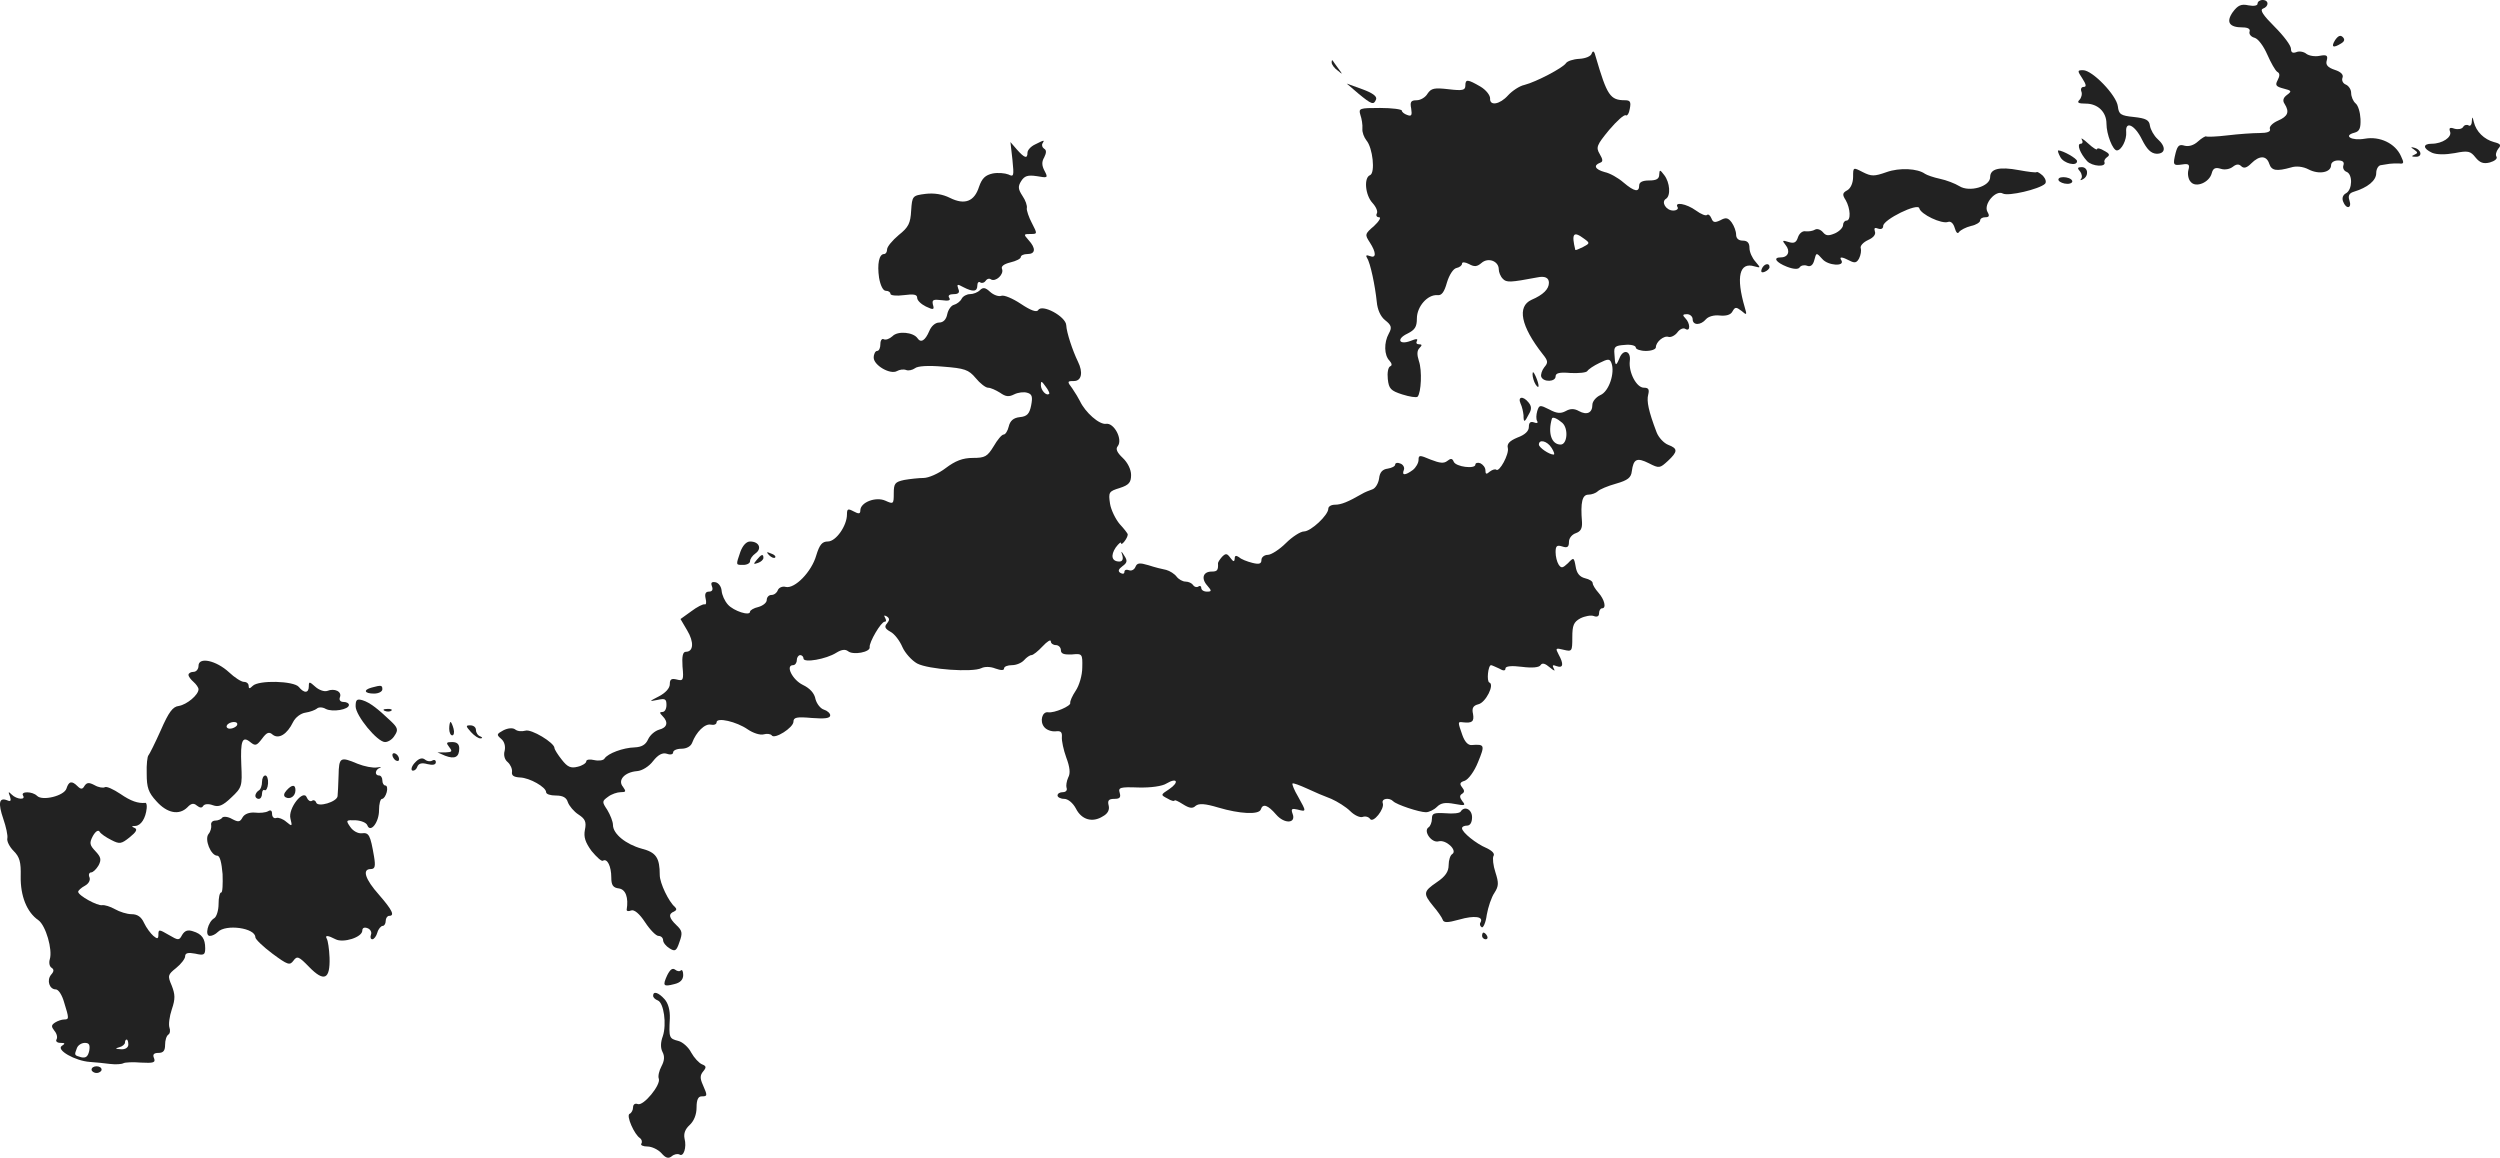 <?xml version="1.0" standalone="no"?>
<!DOCTYPE svg PUBLIC "-//W3C//DTD SVG 20010904//EN"
 "http://www.w3.org/TR/2001/REC-SVG-20010904/DTD/svg10.dtd">
<svg version="1.0" xmlns="http://www.w3.org/2000/svg"
 width="747.923pt" height="346.368pt" viewBox="0 0 747.923 346.368"
 preserveAspectRatio="xMidYMid meet">
<g transform="translate(-676.609,1159) scale(0.1,-0.1)"
fill="#222222" stroke="none">
<path d="M13520 11579 c0 -6 -11 -8 -27 -5 -22 5 -32 0 -47 -20 -21 -30 -11
-46 29 -46 17 0 24 -5 21 -13 -2 -7 4 -15 15 -18 11 -3 27 -25 38 -50 11 -25
24 -48 30 -52 8 -4 8 -12 1 -25 -8 -15 -5 -19 18 -25 24 -6 25 -8 10 -19 -11
-8 -14 -17 -7 -27 15 -24 10 -37 -20 -50 -16 -7 -27 -18 -24 -25 3 -8 -8 -12
-31 -12 -20 0 -63 -3 -96 -7 -33 -4 -62 -5 -64 -3 -2 1 -13 -5 -24 -15 -13
-12 -28 -16 -40 -13 -16 5 -21 1 -27 -21 -9 -37 -8 -39 20 -35 19 3 23 0 18
-17 -3 -12 0 -28 7 -35 15 -19 56 -2 63 26 4 15 11 18 27 13 12 -4 27 -1 36 6
10 8 18 9 25 2 8 -8 17 -5 30 8 25 25 46 24 54 -1 7 -21 22 -23 65 -11 15 5
36 3 53 -6 31 -16 67 -9 67 13 0 8 9 14 21 14 14 0 19 -5 16 -14 -3 -8 1 -17
9 -20 19 -7 18 -53 -1 -64 -10 -5 -13 -15 -9 -25 9 -24 27 -21 19 3 -5 14 -1
22 12 26 43 13 68 34 68 56 0 13 7 24 15 24 8 1 20 3 25 4 6 1 18 1 28 1 15
-2 16 1 6 22 -17 38 -63 60 -108 52 -40 -7 -66 9 -31 18 15 4 19 13 18 41 -1
20 -7 41 -15 47 -7 6 -13 20 -13 31 0 10 -7 21 -16 25 -8 3 -13 12 -10 20 4 9
-4 18 -23 24 -21 7 -28 15 -24 28 4 15 0 18 -21 14 -14 -3 -32 0 -40 6 -7 6
-21 9 -30 5 -11 -4 -16 -1 -16 10 0 10 -22 39 -49 66 -34 34 -45 50 -35 54 19
7 18 26 -1 26 -8 0 -15 -5 -15 -11z"/>
<path d="M13752 11470 c-13 -21 -6 -25 18 -10 10 6 12 12 5 19 -7 7 -14 4 -23
-9z"/>
<path d="M11528 11430 c-2 -8 -18 -15 -37 -16 -19 -1 -36 -7 -40 -13 -9 -14
-89 -56 -124 -65 -15 -3 -37 -18 -49 -31 -25 -28 -56 -33 -54 -9 0 9 -12 25
-29 35 -38 22 -45 23 -45 3 0 -14 -8 -16 -50 -11 -43 5 -52 3 -63 -13 -6 -11
-21 -20 -33 -20 -17 0 -20 -5 -16 -25 3 -20 1 -24 -12 -19 -9 3 -16 9 -16 13
0 4 -29 8 -65 8 -62 0 -65 -1 -59 -21 4 -11 7 -30 6 -41 -1 -11 5 -26 12 -35
19 -22 27 -97 11 -104 -19 -7 -15 -59 7 -83 11 -12 17 -26 13 -32 -3 -6 0 -11
7 -11 7 0 0 -12 -15 -26 -28 -24 -28 -26 -13 -49 20 -31 20 -49 0 -41 -10 4
-13 2 -8 -6 10 -15 24 -83 29 -131 2 -23 11 -44 25 -55 19 -15 21 -22 11 -40
-15 -27 -14 -65 2 -81 8 -9 8 -15 2 -17 -6 -3 -9 -19 -7 -38 3 -29 9 -35 43
-46 22 -7 42 -10 46 -7 11 12 14 79 4 107 -6 19 -6 31 2 39 8 8 8 11 -2 11 -7
0 -9 4 -6 10 4 7 -2 7 -19 0 -35 -13 -43 6 -9 22 22 11 28 20 28 45 0 36 32
72 61 70 13 -2 21 9 29 38 7 23 19 41 28 43 10 2 17 8 17 13 0 6 9 5 21 -1 16
-9 24 -8 37 3 20 18 52 6 52 -19 0 -8 5 -21 12 -28 11 -12 23 -11 103 4 23 5
35 -1 35 -16 0 -19 -17 -36 -52 -51 -44 -20 -32 -79 33 -162 17 -21 17 -26 5
-40 -7 -9 -11 -22 -9 -28 6 -17 43 -16 43 1 0 10 12 13 45 10 25 -1 47 1 50 6
3 5 19 16 36 24 26 13 31 13 36 0 11 -29 -7 -85 -33 -96 -13 -6 -24 -19 -24
-29 0 -24 -16 -32 -40 -19 -14 8 -26 8 -40 0 -15 -8 -27 -7 -49 5 -28 14 -30
14 -36 -5 -3 -11 -4 -24 0 -30 3 -6 -1 -7 -9 -4 -11 4 -16 0 -16 -13 0 -13
-12 -24 -34 -32 -24 -10 -32 -19 -29 -31 5 -18 -26 -75 -35 -65 -3 2 -11 0
-19 -6 -10 -9 -13 -8 -13 4 0 8 -7 17 -15 21 -8 3 -15 1 -15 -4 0 -14 -59 -7
-65 9 -4 10 -9 10 -19 2 -10 -8 -22 -7 -50 4 -33 14 -36 14 -36 -1 0 -9 -8
-23 -17 -30 -23 -17 -34 -17 -27 0 3 7 -2 16 -10 19 -9 4 -16 2 -16 -3 0 -5
-10 -10 -22 -12 -16 -2 -24 -11 -26 -29 -2 -15 -11 -30 -20 -33 -9 -3 -24 -9
-32 -14 -40 -23 -61 -32 -80 -32 -11 0 -20 -5 -20 -12 0 -19 -52 -68 -73 -68
-10 0 -35 -16 -54 -35 -19 -19 -44 -35 -54 -35 -10 0 -19 -7 -19 -15 0 -12 -7
-14 -27 -9 -16 4 -34 11 -40 17 -9 6 -13 5 -13 -4 -1 -11 -4 -10 -13 2 -10 14
-14 14 -25 3 -7 -8 -12 -16 -12 -19 1 -21 -2 -25 -19 -25 -26 0 -32 -21 -13
-42 14 -16 13 -18 -1 -18 -10 0 -17 5 -17 11 0 5 -4 8 -9 4 -5 -3 -12 -1 -16
5 -3 5 -13 10 -22 10 -9 0 -21 7 -27 15 -6 8 -20 17 -31 20 -11 2 -35 8 -53
14 -27 8 -34 7 -39 -5 -3 -8 -12 -13 -19 -10 -8 3 -14 1 -14 -5 0 -6 -5 -7
-12 -3 -8 5 -6 11 6 20 14 10 16 16 6 31 -10 16 -11 16 -6 1 3 -11 0 -18 -9
-18 -23 0 -27 18 -11 42 9 12 16 18 16 13 0 -10 20 15 20 26 0 3 -11 17 -24
31 -12 14 -26 42 -29 61 -5 34 -4 37 29 47 28 9 34 17 34 39 0 16 -10 37 -25
51 -17 16 -22 27 -15 35 16 20 -11 71 -35 67 -20 -3 -62 34 -78 68 -4 8 -14
25 -23 38 -16 21 -15 22 5 22 23 0 28 26 12 58 -16 33 -34 87 -35 109 -1 26
-73 65 -84 45 -5 -7 -22 -1 -52 19 -24 16 -50 27 -58 24 -8 -3 -23 2 -34 12
-14 13 -21 14 -30 5 -7 -7 -20 -12 -30 -12 -9 0 -21 -6 -25 -14 -4 -8 -15 -16
-23 -18 -8 -2 -17 -14 -20 -28 -3 -16 -12 -25 -24 -25 -12 0 -24 -11 -30 -26
-12 -28 -25 -36 -35 -21 -12 18 -59 23 -75 6 -9 -8 -20 -12 -26 -9 -5 3 -10
-3 -10 -14 0 -12 -4 -21 -10 -21 -5 0 -10 -9 -10 -20 0 -23 50 -52 70 -40 7 4
19 6 27 3 7 -3 19 0 26 5 8 7 40 9 85 5 64 -5 76 -9 97 -34 13 -16 30 -29 37
-29 8 0 23 -7 36 -15 17 -12 26 -13 42 -5 12 6 29 8 39 5 15 -4 17 -12 12 -38
-5 -25 -12 -33 -34 -35 -19 -2 -29 -11 -33 -28 -3 -13 -10 -24 -15 -24 -6 0
-19 -16 -30 -35 -19 -31 -26 -35 -62 -35 -31 0 -53 -9 -81 -30 -22 -17 -52
-30 -67 -30 -14 0 -41 -3 -58 -6 -27 -6 -31 -10 -31 -40 0 -32 -1 -33 -25 -22
-29 13 -75 -5 -75 -29 0 -11 -5 -11 -20 -3 -17 9 -20 8 -20 -9 0 -34 -33 -81
-57 -81 -17 0 -25 -9 -35 -42 -14 -49 -64 -100 -91 -94 -10 3 -21 -2 -24 -10
-3 -8 -11 -14 -19 -14 -8 0 -14 -7 -14 -15 0 -8 -11 -17 -25 -21 -14 -3 -25
-10 -25 -14 0 -14 -49 2 -66 21 -10 11 -18 29 -19 42 -1 12 -9 23 -18 25 -12
2 -15 -1 -11 -12 4 -10 1 -16 -9 -16 -10 0 -13 -7 -10 -20 3 -12 2 -20 -3 -18
-5 1 -23 -8 -40 -21 l-32 -23 20 -34 c21 -35 19 -64 -4 -64 -9 0 -12 -13 -10
-44 4 -41 2 -44 -17 -39 -16 4 -21 1 -21 -14 0 -12 -13 -26 -32 -36 -31 -16
-31 -16 -5 -11 23 5 27 3 27 -15 0 -12 -5 -21 -12 -21 -9 0 -9 -3 0 -12 19
-19 14 -35 -10 -41 -13 -4 -27 -16 -33 -29 -7 -16 -19 -23 -40 -24 -35 -1 -80
-18 -90 -33 -3 -6 -17 -8 -31 -5 -13 3 -24 2 -24 -4 0 -5 -12 -13 -26 -16 -20
-5 -30 -1 -47 21 -12 15 -22 31 -22 35 0 16 -70 58 -87 52 -11 -3 -24 -2 -31
4 -7 5 -21 4 -35 -3 -20 -11 -21 -13 -7 -25 10 -8 14 -22 11 -36 -4 -13 0 -27
9 -34 8 -7 14 -20 13 -29 -2 -11 5 -16 24 -17 29 -1 78 -29 78 -44 0 -6 13
-10 29 -10 21 0 32 -6 36 -20 4 -11 18 -28 32 -37 20 -13 24 -22 19 -46 -4
-21 1 -37 20 -63 15 -18 30 -32 34 -29 13 8 25 -17 25 -50 0 -23 5 -31 23 -33
20 -3 29 -27 23 -64 0 -4 6 -5 13 -2 9 4 25 -9 42 -35 15 -23 33 -41 40 -41 8
0 14 -6 14 -13 0 -7 9 -18 19 -24 17 -11 21 -8 30 19 10 27 8 34 -9 50 -23 22
-25 34 -7 41 8 4 8 8 2 14 -18 15 -45 71 -45 95 0 52 -11 68 -54 79 -47 13
-86 44 -86 71 0 10 -8 30 -17 45 -16 24 -16 26 2 39 10 8 28 14 38 14 16 0 17
2 7 16 -17 20 5 44 42 47 15 1 36 14 48 30 15 19 28 26 41 22 11 -4 19 -2 19
4 0 6 11 11 25 11 15 0 28 7 32 18 12 32 38 58 56 54 9 -2 17 1 17 7 0 16 60
2 93 -21 16 -11 37 -18 48 -15 10 3 21 1 24 -3 8 -13 65 23 65 41 0 13 10 15
55 11 39 -3 55 -1 55 8 0 6 -9 14 -19 17 -10 3 -21 17 -25 31 -3 18 -17 33
-38 43 -31 15 -53 59 -29 59 6 0 11 7 11 15 0 8 5 15 10 15 6 0 10 -5 10 -10
0 -14 68 -2 98 17 16 10 27 11 35 5 15 -13 68 -3 65 12 -2 14 34 76 45 76 5 0
5 5 1 12 -4 7 -3 8 5 4 9 -6 9 -11 1 -21 -9 -10 -6 -16 10 -25 12 -6 28 -27
36 -46 8 -18 28 -40 44 -49 34 -18 166 -27 192 -14 10 5 27 5 42 -1 17 -6 26
-6 26 0 0 6 11 10 24 10 13 0 29 7 36 15 7 8 17 15 22 15 5 0 20 12 33 26 14
15 25 22 25 15 0 -6 7 -11 15 -11 8 0 15 -7 15 -15 0 -11 9 -14 33 -13 31 3
32 2 31 -39 0 -23 -9 -54 -20 -70 -10 -15 -17 -31 -16 -36 3 -9 -48 -31 -66
-28 -18 3 -26 -27 -12 -44 7 -9 22 -14 34 -13 16 2 20 -2 19 -17 -1 -11 5 -39
13 -61 11 -29 13 -48 6 -60 -5 -11 -7 -25 -5 -31 3 -7 -2 -13 -11 -13 -9 0
-16 -4 -16 -10 0 -5 9 -10 20 -10 11 0 26 -12 35 -29 17 -34 50 -43 81 -23 15
8 20 20 17 32 -4 15 0 20 17 20 16 0 20 4 16 18 -5 16 1 18 56 16 37 -1 72 4
84 12 32 19 39 4 8 -17 -26 -17 -26 -17 -5 -28 11 -7 21 -9 21 -6 0 3 11 -2
25 -11 19 -12 29 -14 38 -5 10 8 28 7 68 -5 64 -19 121 -22 127 -6 6 19 21 14
46 -15 25 -29 61 -27 49 3 -5 14 -2 16 15 12 27 -7 27 -7 2 38 -12 20 -19 38
-17 40 2 2 21 -5 43 -15 21 -10 54 -24 73 -31 18 -8 44 -24 57 -37 12 -12 29
-20 37 -17 8 3 18 0 22 -6 9 -14 44 30 38 47 -5 14 19 18 31 6 9 -10 78 -33
98 -33 9 0 24 7 33 16 12 12 25 14 52 9 32 -6 35 -5 24 8 -8 11 -9 17 -1 22 8
5 8 10 0 20 -8 10 -6 15 8 19 11 4 29 28 40 56 21 51 20 54 -19 51 -11 -1 -21
10 -28 30 -14 40 -14 40 2 38 27 -3 34 2 30 25 -4 17 0 25 16 29 22 5 49 59
33 65 -9 3 -4 52 5 52 2 0 13 -5 24 -10 13 -8 19 -7 19 0 0 7 18 9 49 5 31 -4
52 -2 56 5 5 8 14 5 28 -7 12 -10 17 -12 12 -4 -6 11 -4 13 8 8 20 -7 22 6 6
35 -10 19 -9 20 15 14 25 -6 26 -5 26 37 0 36 4 46 24 57 14 7 32 10 40 7 10
-4 16 -1 16 8 0 8 4 15 9 15 14 0 7 27 -11 47 -9 10 -17 23 -17 28 0 6 -10 12
-23 15 -16 4 -25 15 -28 35 -5 28 -6 28 -23 10 -16 -15 -20 -16 -28 -4 -5 8
-9 24 -9 37 0 19 4 22 20 17 15 -5 20 -2 20 14 0 11 9 22 21 26 14 5 19 14 18
33 -5 60 1 82 19 82 10 0 23 5 28 10 6 6 30 16 55 23 35 10 45 18 47 37 5 37
15 42 51 24 31 -16 33 -15 57 7 30 28 30 37 1 48 -13 5 -29 22 -35 38 -24 63
-30 93 -25 112 4 16 1 21 -13 21 -22 0 -46 46 -42 80 4 31 -20 37 -31 8 -11
-26 -13 -24 -15 13 -2 22 2 25 31 27 18 2 33 -2 33 -8 0 -5 14 -10 30 -10 17
0 30 5 30 11 0 16 24 36 38 31 7 -2 19 4 26 13 7 10 18 15 24 11 16 -10 15 17
0 32 -9 9 -8 12 5 12 9 0 17 -7 17 -15 0 -19 24 -19 40 0 7 8 24 13 41 11 19
-2 33 2 38 12 8 14 11 14 27 2 16 -14 17 -13 10 10 -27 92 -16 137 29 123 19
-5 19 -5 3 14 -10 11 -18 29 -18 41 0 15 -6 22 -20 22 -13 0 -20 7 -20 18 0
10 -6 26 -13 36 -11 15 -18 16 -34 7 -17 -8 -22 -7 -27 6 -4 9 -9 13 -13 10
-3 -4 -18 2 -33 13 -29 21 -66 27 -55 10 3 -5 -3 -10 -13 -10 -22 0 -37 26
-22 35 15 9 12 49 -5 71 -13 17 -14 17 -15 2 0 -13 -8 -18 -30 -18 -20 0 -30
-5 -30 -15 0 -21 -14 -19 -47 9 -16 14 -41 28 -56 31 -29 8 -35 20 -14 28 9 3
9 9 -1 26 -12 20 -9 27 28 72 23 27 45 47 50 44 4 -3 10 6 12 20 4 20 1 25
-14 25 -45 0 -54 14 -88 130 -4 17 -8 20 -12 10z m-23 -554 c18 -13 18 -14 -3
-25 -12 -6 -22 -10 -23 -9 -12 49 -6 58 26 34z m-1600 -464 c-8 -8 -25 10 -25
26 0 13 2 13 14 -4 8 -10 13 -21 11 -22z m1535 -87 c19 -17 15 -65 -5 -65 -27
0 -39 34 -26 78 2 6 16 0 31 -13z m-32 -75 c7 -11 10 -20 6 -20 -13 0 -44 21
-44 30 0 17 25 11 38 -10z"/>
<path d="M10750 11403 c0 -6 8 -17 18 -24 16 -13 16 -13 2 6 -8 11 -16 22 -17
24 -2 2 -3 0 -3 -6z"/>
<path d="M12996 11355 c11 -17 13 -25 4 -25 -7 0 -10 -6 -7 -14 3 -7 0 -19 -6
-25 -8 -8 -3 -11 19 -11 36 0 62 -25 62 -60 0 -32 19 -80 31 -80 14 0 30 32
28 55 -3 35 26 21 47 -22 15 -30 27 -42 44 -43 27 0 29 21 3 44 -11 10 -21 28
-23 40 -2 17 -12 22 -48 26 -40 4 -45 8 -48 32 -4 33 -76 108 -104 108 -17 0
-18 -1 -2 -25z"/>
<path d="M10830 11310 c40 -33 46 -35 53 -17 3 9 -11 19 -41 30 l-47 17 35
-30z"/>
<path d="M14161 11227 c0 -10 -5 -16 -10 -12 -5 3 -13 1 -16 -5 -4 -6 -15 -8
-26 -5 -14 5 -17 2 -13 -9 6 -16 -23 -36 -55 -36 -27 0 -27 -14 1 -27 14 -6
40 -6 68 -1 40 8 47 6 62 -13 13 -16 24 -20 43 -15 14 4 23 11 20 17 -4 5 -1
16 5 24 10 11 7 15 -13 20 -29 8 -53 31 -60 60 -4 17 -5 17 -6 2z"/>
<path d="M12994 11173 c4 -7 3 -13 -3 -13 -13 0 -2 -29 19 -52 15 -16 58 -19
52 -3 -2 4 2 11 8 15 9 6 7 11 -9 19 -11 7 -21 9 -21 5 0 -4 -12 3 -27 17 -14
13 -23 18 -19 12z"/>
<path d="M9863 11158 c-13 -6 -23 -17 -23 -25 0 -19 -9 -16 -32 10 l-19 22 6
-53 c5 -49 4 -52 -12 -44 -10 4 -31 6 -47 3 -22 -5 -32 -14 -41 -40 -14 -44
-43 -55 -87 -33 -22 11 -47 15 -73 12 -39 -5 -40 -6 -43 -50 -2 -38 -8 -50
-37 -73 -19 -16 -35 -35 -35 -43 0 -8 -4 -14 -9 -14 -15 0 -21 -30 -15 -71 4
-23 12 -39 20 -39 8 0 14 -4 14 -9 0 -5 18 -7 40 -4 30 4 40 2 40 -8 0 -8 12
-19 26 -26 23 -11 26 -10 21 6 -3 14 1 16 26 13 21 -3 28 -1 23 7 -5 7 1 11
13 11 15 0 19 5 14 16 -5 14 -3 15 15 5 29 -15 42 -14 42 5 0 8 4 13 9 9 5 -3
12 -1 16 5 4 6 11 8 16 4 14 -8 39 15 33 31 -4 8 5 15 25 20 17 4 31 11 31 16
0 5 9 9 20 9 24 0 26 17 3 42 -15 17 -15 18 6 18 21 0 21 0 4 33 -9 17 -16 38
-15 44 2 7 -4 24 -13 37 -13 20 -14 28 -4 44 10 16 20 19 47 15 33 -6 34 -5
23 16 -8 15 -9 27 -1 40 7 14 7 22 0 26 -6 4 -8 11 -5 16 7 11 6 11 -22 -3z"/>
<path d="M13989 11142 c11 -8 11 -10 0 -15 -10 -4 -8 -6 4 -6 21 -1 18 21 -4
27 -12 3 -12 2 0 -6z"/>
<path d="M12930 11120 c10 -19 50 -29 50 -12 0 8 -43 32 -56 32 -3 0 0 -9 6
-20z"/>
<path d="M12310 11061 c0 -18 -7 -34 -17 -40 -15 -8 -16 -13 -5 -30 14 -25 16
-61 2 -61 -5 0 -10 -6 -10 -13 0 -8 -11 -19 -24 -25 -19 -8 -27 -8 -36 3 -7 8
-17 12 -24 8 -6 -4 -19 -6 -28 -5 -9 2 -19 -6 -23 -18 -5 -16 -12 -19 -28 -14
-19 6 -20 5 -9 -9 15 -18 8 -37 -14 -37 -25 0 -15 -15 18 -28 21 -8 34 -8 38
-2 4 6 14 8 22 5 10 -4 18 1 22 17 6 23 6 23 24 3 17 -20 68 -23 57 -4 -8 12
2 11 25 -1 15 -8 21 -6 28 7 5 10 7 24 5 30 -3 7 7 18 22 25 16 7 24 17 20 26
-3 10 0 12 10 8 9 -3 15 0 15 8 0 19 104 70 108 53 4 -18 67 -48 86 -41 8 3
16 -4 20 -18 4 -14 9 -19 13 -12 5 6 20 14 36 18 15 3 27 11 27 16 0 6 7 10
15 10 12 0 14 4 7 16 -13 23 25 67 46 55 16 -9 109 13 126 29 5 5 2 15 -6 24
-9 8 -17 13 -19 11 -2 -2 -26 1 -53 6 -59 11 -86 4 -86 -21 0 -28 -62 -46 -92
-27 -13 8 -39 18 -58 22 -19 4 -39 11 -45 15 -22 16 -76 19 -115 5 -37 -13
-45 -13 -71 0 -29 15 -29 15 -29 -14z"/>
<path d="M12989 11077 c6 -8 7 -18 3 -22 -4 -5 -1 -5 6 -1 18 10 15 36 -4 36
-13 0 -14 -3 -5 -13z"/>
<path d="M12925 11050 c3 -5 15 -10 26 -10 11 0 17 5 14 10 -3 6 -15 10 -26
10 -11 0 -17 -4 -14 -10z"/>
<path d="M12037 10786 c-4 -10 -1 -13 9 -9 7 3 14 9 14 14 0 14 -17 10 -23 -5z"/>
<path d="M11351 10470 c0 -8 4 -22 9 -30 12 -18 12 -2 0 25 -6 13 -9 15 -9 5z"/>
<path d="M11315 10383 c5 -10 8 -26 9 -35 0 -23 3 -23 16 3 9 15 8 24 -1 35
-16 20 -33 18 -24 -3z"/>
<path d="M8981 9939 c-14 -41 -14 -39 9 -39 11 0 20 5 20 11 0 7 7 17 17 24
19 14 10 35 -17 35 -11 0 -22 -12 -29 -31z"/>
<path d="M9067 9929 c7 -7 15 -10 18 -7 3 3 -2 9 -12 12 -14 6 -15 5 -6 -5z"/>
<path d="M9030 9915 c-11 -13 -10 -14 4 -9 9 3 16 10 16 15 0 13 -6 11 -20 -6z"/>
<path d="M7360 9598 c0 -10 -7 -18 -15 -18 -8 0 -15 -4 -15 -9 0 -5 7 -14 15
-21 8 -7 15 -17 15 -22 0 -17 -35 -46 -59 -50 -18 -2 -30 -18 -54 -73 -17 -38
-34 -72 -37 -75 -3 -3 -6 -27 -5 -55 0 -41 5 -56 29 -82 32 -36 68 -43 93 -18
11 12 19 13 28 5 9 -7 15 -8 19 -1 4 6 16 7 29 2 17 -6 29 -2 55 23 32 30 33
34 30 98 -3 73 3 88 28 67 14 -11 18 -10 34 11 14 19 21 22 32 12 18 -14 43 1
61 38 7 14 23 26 37 28 14 2 29 8 34 12 5 5 17 5 27 -1 20 -10 69 -2 69 12 0
5 -7 9 -16 9 -10 0 -14 6 -11 14 7 17 -16 28 -38 19 -9 -3 -25 3 -35 12 -18
16 -20 17 -20 2 0 -21 -14 -22 -30 -2 -15 18 -120 21 -138 3 -9 -9 -12 -9 -12
0 0 7 -6 12 -14 12 -8 0 -28 13 -45 29 -38 35 -91 47 -91 19z m115 -178 c-3
-5 -13 -10 -21 -10 -8 0 -12 5 -9 10 3 6 13 10 21 10 8 0 12 -4 9 -10z"/>
<path d="M7878 9533 c-26 -7 -22 -18 7 -18 14 0 25 6 25 13 0 12 -3 13 -32 5z"/>
<path d="M7830 9477 c0 -28 65 -107 88 -107 10 0 23 9 29 20 11 16 9 23 -11
42 -40 38 -63 56 -85 63 -17 5 -21 2 -21 -18z"/>
<path d="M7918 9463 c7 -3 16 -2 19 1 4 3 -2 6 -13 5 -11 0 -14 -3 -6 -6z"/>
<path d="M8110 9410 c0 -11 4 -20 9 -20 5 0 7 9 4 20 -3 11 -7 20 -9 20 -2 0
-4 -9 -4 -20z"/>
<path d="M8175 9400 c10 -11 23 -20 29 -19 6 0 6 3 -1 6 -7 2 -13 11 -13 19 0
8 -7 14 -17 14 -14 0 -14 -2 2 -20z"/>
<path d="M8110 9355 c10 -13 9 -15 -11 -16 l-24 0 23 -10 c29 -11 42 -4 42 22
0 13 -7 19 -21 19 -18 0 -19 -2 -9 -15z"/>
<path d="M7940 9331 c0 -5 5 -13 10 -16 6 -3 10 -2 10 4 0 5 -4 13 -10 16 -5
3 -10 2 -10 -4z"/>
<path d="M8008 9309 c-10 -10 -13 -21 -9 -24 5 -2 12 2 15 10 4 11 13 14 31 9
16 -4 25 -2 25 6 0 6 -5 8 -10 5 -6 -4 -16 -3 -23 3 -8 6 -18 3 -29 -9z"/>
<path d="M7779 9270 c-1 -27 -2 -55 -3 -62 -2 -17 -59 -34 -64 -19 -2 6 -8 9
-13 5 -5 -3 -12 2 -15 10 -10 27 -57 -33 -49 -63 6 -24 5 -24 -12 -10 -10 9
-24 14 -30 12 -7 -3 -13 3 -13 12 0 10 -4 13 -12 8 -7 -4 -25 -6 -40 -4 -16 1
-30 -4 -36 -14 -8 -15 -13 -15 -32 -5 -12 7 -25 8 -29 4 -3 -5 -13 -9 -21 -9
-8 0 -14 -6 -12 -14 1 -7 -2 -19 -8 -26 -13 -16 7 -65 26 -65 8 0 13 -20 16
-55 1 -30 0 -55 -4 -55 -5 0 -8 -16 -8 -35 0 -18 -6 -38 -13 -42 -19 -11 -29
-53 -13 -53 7 0 17 5 24 12 24 24 112 12 112 -16 0 -6 23 -28 51 -49 46 -34
52 -36 63 -21 11 15 16 13 47 -19 45 -46 63 -37 61 28 -1 26 -5 51 -8 56 -7
12 3 11 26 -1 23 -12 80 6 80 26 0 8 6 11 16 7 8 -3 13 -12 10 -19 -3 -8 -1
-14 4 -14 5 0 12 9 15 20 3 11 11 20 16 20 5 0 9 7 9 15 0 8 5 15 10 15 18 0
10 17 -30 63 -42 47 -51 77 -25 77 13 0 15 8 10 38 -11 64 -15 72 -37 69 -11
-1 -26 7 -34 19 -14 20 -13 21 16 20 16 -1 32 -7 35 -15 9 -24 35 8 35 45 0
19 4 34 9 34 5 0 11 9 14 20 3 11 1 20 -4 20 -5 0 -9 7 -9 15 0 8 -4 15 -10
15 -14 0 -12 18 3 23 6 2 2 3 -9 1 -12 -2 -38 3 -58 11 -52 22 -56 20 -57 -35z"/>
<path d="M7550 9251 c0 -11 -4 -23 -10 -26 -5 -3 -10 -10 -10 -16 0 -5 5 -9
10 -9 6 0 10 7 10 16 0 8 4 13 8 10 4 -2 9 6 10 20 1 13 -3 24 -8 24 -6 0 -10
-9 -10 -19z"/>
<path d="M6965 9231 c-7 -22 -72 -38 -88 -22 -14 14 -50 14 -42 1 9 -14 -19
-12 -34 3 -10 10 -11 9 -5 -6 4 -13 2 -16 -9 -11 -24 9 -27 -9 -11 -56 8 -23
14 -50 12 -58 -2 -9 7 -26 19 -38 18 -18 22 -33 21 -76 -1 -58 18 -107 53
-131 22 -16 43 -88 34 -117 -3 -10 -1 -21 5 -25 8 -5 8 -11 -1 -21 -14 -17 -5
-44 14 -44 8 0 19 -17 25 -39 15 -48 15 -51 0 -51 -7 0 -19 -4 -27 -9 -12 -8
-12 -12 -2 -25 7 -8 10 -20 6 -26 -3 -5 2 -10 12 -10 14 0 15 -2 4 -9 -18 -12
40 -45 84 -48 17 -1 44 -4 60 -6 17 -2 34 -1 40 2 5 3 29 4 53 2 37 -2 44 0
39 13 -5 11 -1 16 13 16 15 0 20 7 20 24 0 14 4 27 10 31 5 3 6 13 3 21 -3 9
0 33 7 54 11 32 10 45 0 71 -13 30 -12 33 13 53 15 12 27 28 27 35 0 10 9 12
30 8 26 -6 30 -4 30 16 0 29 -10 43 -37 51 -15 5 -24 2 -32 -11 -9 -17 -11
-17 -40 0 -29 17 -31 17 -31 1 0 -13 -3 -14 -15 -4 -8 7 -21 24 -28 39 -8 18
-20 26 -37 26 -14 0 -36 7 -50 15 -14 8 -31 13 -38 12 -14 -3 -72 29 -72 40 0
4 9 12 20 18 11 6 17 16 14 25 -4 8 -1 15 5 15 5 0 15 9 22 21 9 17 7 25 -9
42 -18 19 -19 25 -8 46 8 14 16 19 20 13 3 -6 19 -17 35 -25 25 -13 30 -12 55
8 20 16 24 24 15 28 -10 4 -10 6 2 6 17 1 31 23 34 53 1 9 -1 17 -4 16 -22 -2
-43 5 -75 27 -21 14 -41 23 -46 20 -5 -3 -19 -1 -31 6 -17 9 -23 8 -30 -2 -6
-11 -11 -11 -21 -1 -17 17 -26 15 -33 -7z m185 -766 c0 -9 -9 -15 -22 -14 -17
1 -19 2 -5 6 9 2 17 9 17 14 0 5 2 9 5 9 3 0 5 -7 5 -15z m-117 -19 c-4 -17
-10 -22 -24 -19 -21 6 -21 6 -13 27 3 9 14 16 24 16 13 0 16 -6 13 -24z"/>
<path d="M7623 9225 c-8 -9 -9 -16 -3 -20 14 -8 30 3 30 21 0 18 -11 17 -27
-1z"/>
<path d="M11136 9162 c-3 -5 -23 -7 -45 -5 -35 2 -41 0 -41 -16 0 -11 -5 -23
-10 -26 -17 -11 9 -48 30 -42 22 6 57 -27 41 -38 -6 -3 -11 -18 -11 -33 0 -20
-10 -34 -35 -51 -41 -28 -42 -34 -11 -72 13 -15 26 -34 28 -40 3 -10 14 -10
50 0 45 13 74 9 63 -9 -3 -5 -1 -11 4 -14 4 -3 12 13 15 37 4 23 14 53 23 66
13 20 13 30 3 61 -7 21 -9 43 -6 49 5 7 -4 16 -21 24 -31 13 -73 47 -73 59 0
5 7 8 15 8 9 0 15 9 15 25 0 24 -23 35 -34 17z"/>
<path d="M11200 8790 c0 -5 5 -10 11 -10 5 0 7 5 4 10 -3 6 -8 10 -11 10 -2 0
-4 -4 -4 -10z"/>
<path d="M8762 8672 c-14 -31 -12 -35 22 -26 17 4 26 13 26 27 0 11 -3 17 -7
14 -3 -4 -11 -3 -17 2 -8 6 -15 1 -24 -17z"/>
<path d="M8720 8611 c0 -5 6 -11 14 -14 18 -7 27 -71 15 -107 -7 -19 -7 -35
-1 -47 7 -13 6 -26 -3 -43 -7 -13 -11 -30 -8 -37 7 -18 -46 -83 -63 -76 -8 3
-14 -1 -14 -10 0 -8 -5 -17 -10 -19 -12 -4 14 -63 31 -73 5 -4 7 -11 4 -16 -4
-5 5 -9 18 -9 13 0 32 -9 42 -20 13 -15 21 -17 31 -9 7 6 17 8 23 5 12 -8 22
21 15 48 -3 15 2 28 15 40 13 12 21 31 21 53 0 23 5 33 15 33 18 0 18 2 4 34
-9 20 -9 29 1 41 10 12 9 16 -4 21 -9 4 -23 19 -32 35 -8 16 -26 32 -39 35
-27 7 -28 9 -25 67 1 25 -5 46 -16 58 -18 20 -34 25 -34 10z"/>
<path d="M7040 8390 c0 -5 7 -10 15 -10 8 0 15 5 15 10 0 6 -7 10 -15 10 -8 0
-15 -4 -15 -10z"/>
</g>
</svg>
